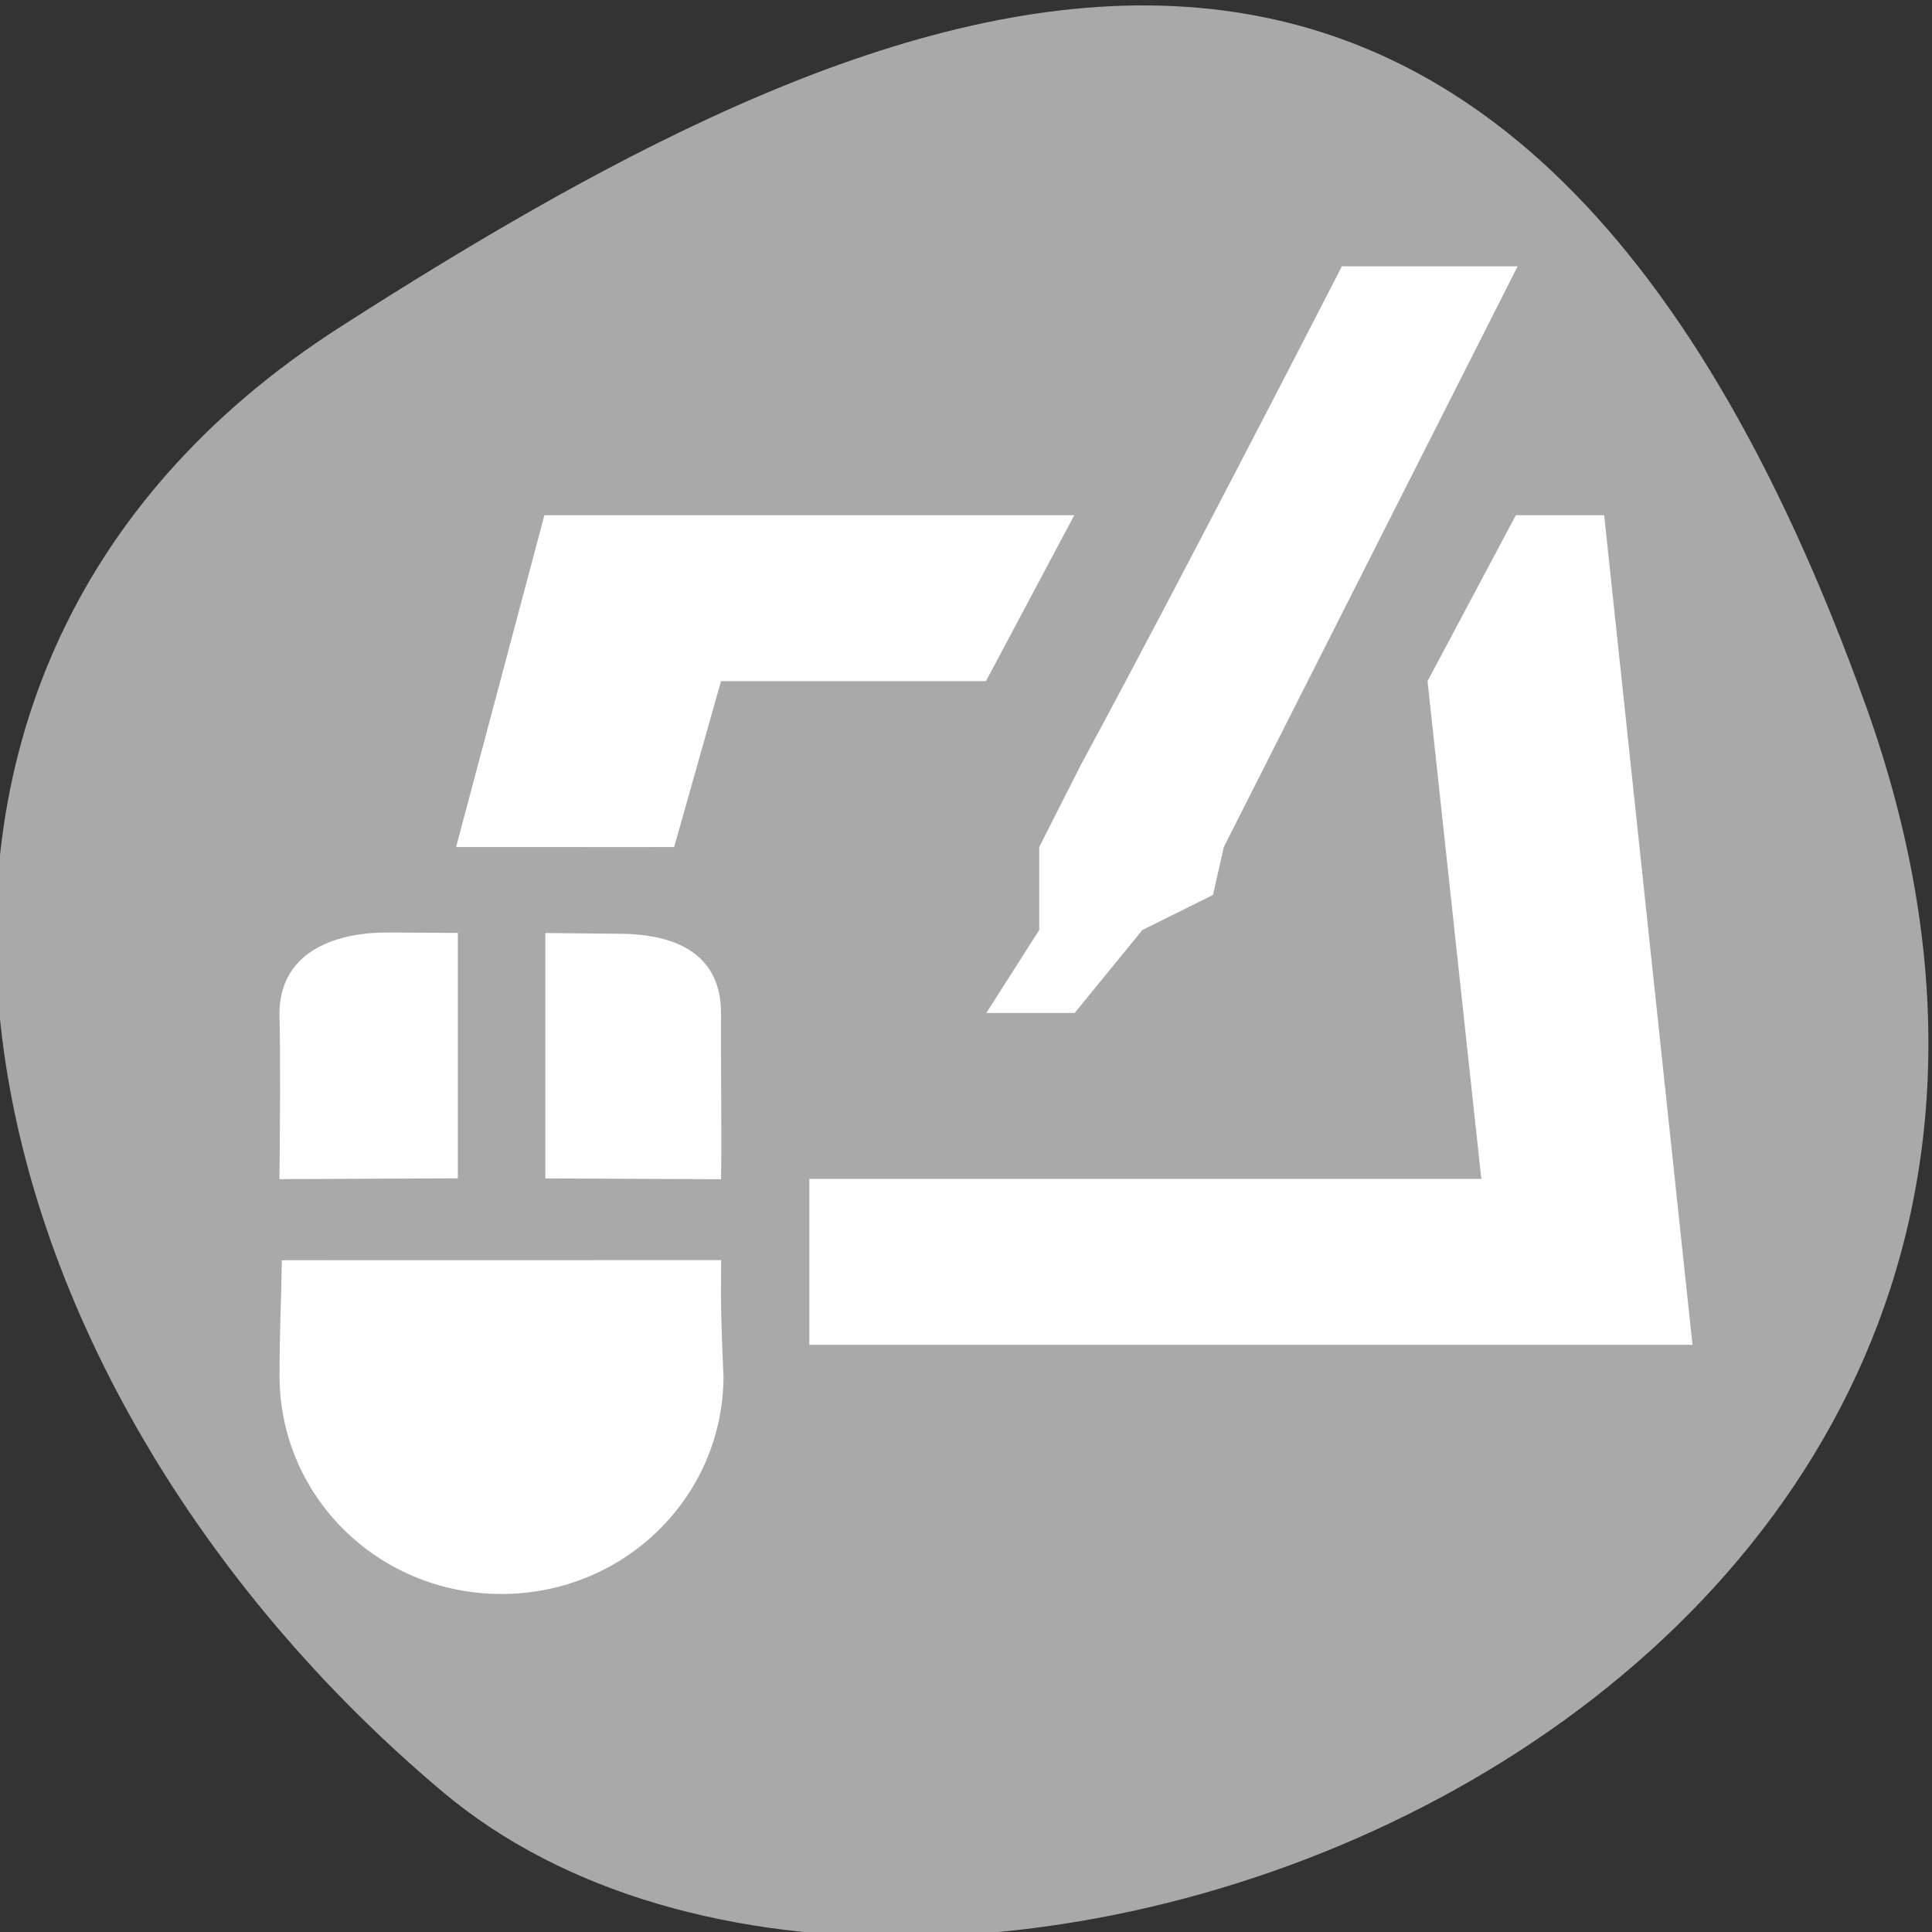 <svg xmlns="http://www.w3.org/2000/svg" viewBox="0 0 256 256"><rect x="0" y="0" width="256" height="256" fill="#333333" stroke="none"/><defs><clipPath><path d="M 0,64 H64 V128 H0 z"/></clipPath></defs><g transform="translate(0 -796.36)"><path transform="matrix(1.037 0 0 -1.357 1657.7 3117.15)" d="m -1360.14 1641.33 c 46.11 -98.28 -119.59 -146.07 -181.85 -106.06 -62.25 40.01 -83.52 108.58 -13.01 143.08 70.51 34.501 148.75 61.26 194.86 -37.03 z" style="fill:#a9a9a9;color:#000"/><g transform="matrix(11.702 0 0 10.993 -138.5 -6064.92)" id="0" style="fill:#fff"><path d="m 27.03 627.36 c 0 0 -1.823 3.783 -2.951 6 l -0.476 1 v 1 l -0.599 1 h 1 l 0.767 -1 l 0.799 -0.422 l 0.123 -0.578 l 3.327 -7 z" style="color:#000"/><path d="m 16.227 635.39 c -0.665 -0.001 -1.223 0.277 -1.227 0.973 0.013 0.539 0.005 1.448 0 2 l 2.02 -0.01 v -2.958 l -0.79 -0.005 z m 1.784 0.006 v 2.958 l 1.989 0.01 c 0.01 -0.554 -0.005 -1.467 0 -2 0.001 -0.696 -0.483 -0.955 -1.149 -0.959 l -0.841 -0.009 z m -2.984 3.944 c -0.009 0.602 -0.026 0.827 -0.026 1.381 -0.006 1.457 1.109 2.635 2.501 2.642 1.392 0.007 2.519 -1.16 2.526 -2.617 -0.025 -0.606 -0.033 -0.833 -0.027 -1.407 z"/><path d="m 18 630.36 l -1 4 h 1.406 c 0.136 0.001 -0.016 0 1.063 0 l 0.531 -2 h 3 l 1 -2 z m 11 0 l -1 2 l 0.609 6 h -7.609 v 2 h 10 l -1 -10 z"/></g></g></svg>
